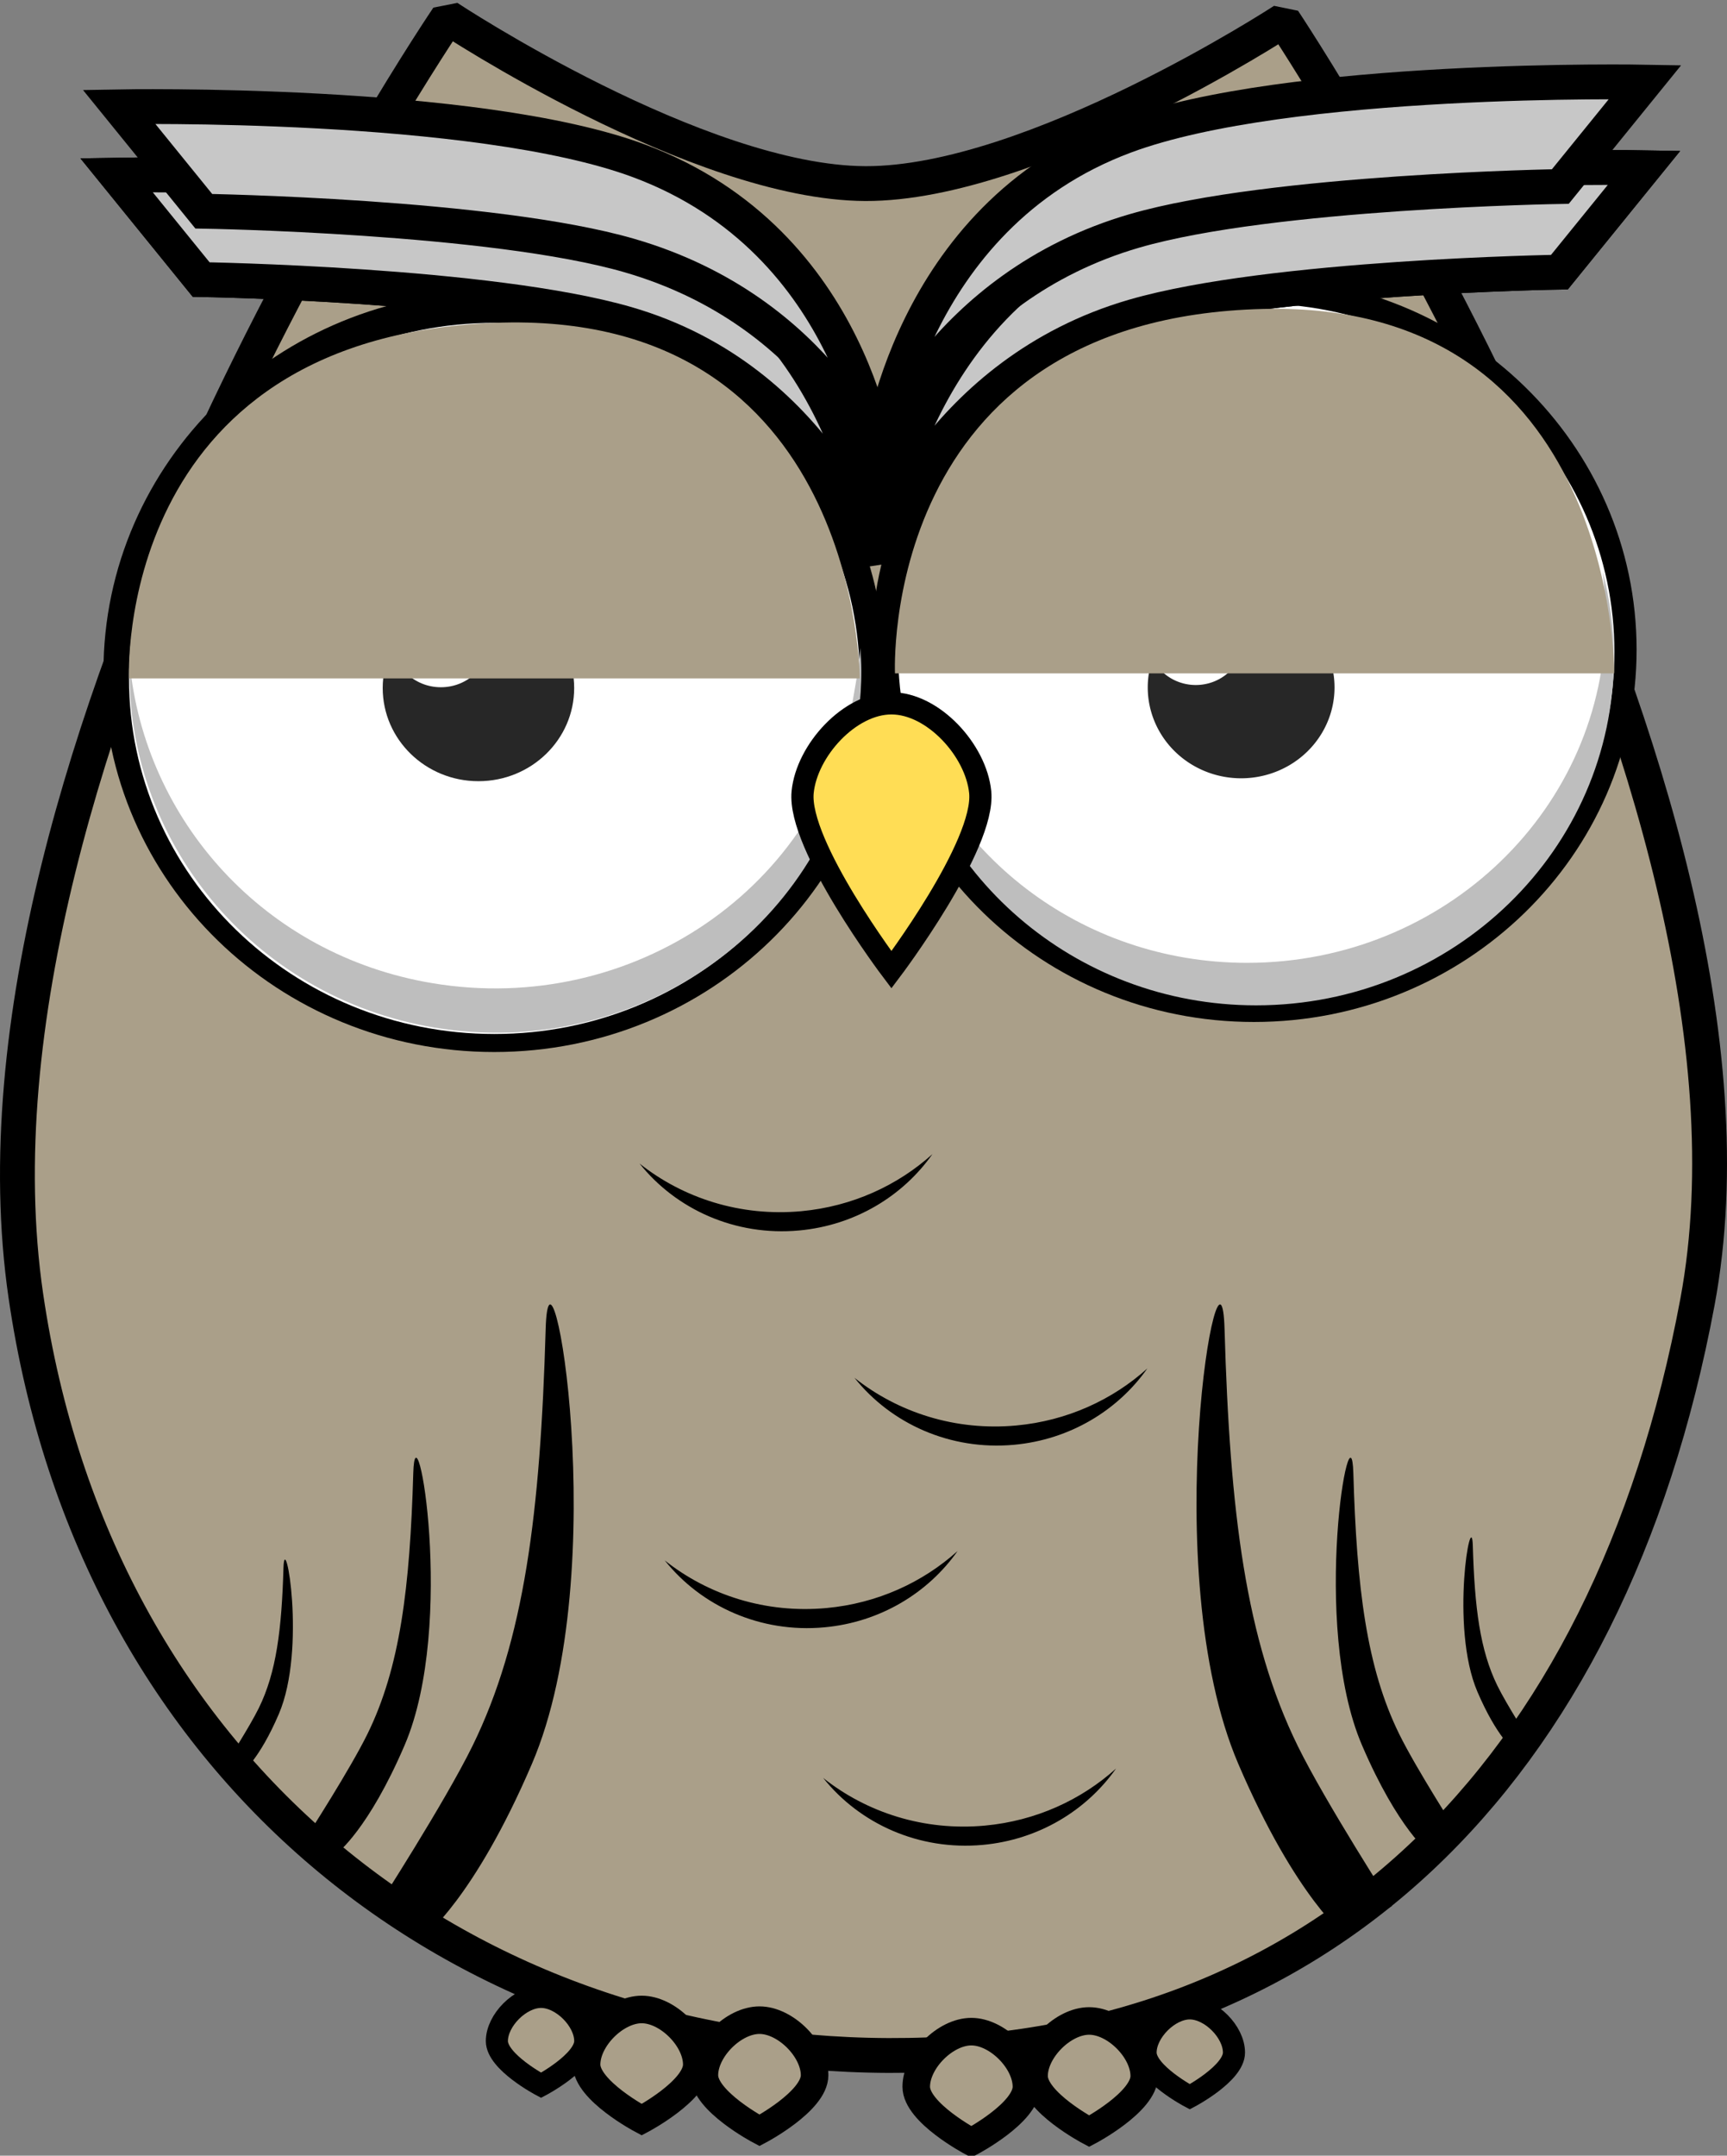 <?xml version="1.0" encoding="UTF-8" standalone="no"?>
<!-- Created with Inkscape (http://www.inkscape.org/) -->

<svg
   xmlns:dc="http://purl.org/dc/elements/1.1/"
   xmlns:cc="http://creativecommons.org/ns#"
   xmlns:rdf="http://www.w3.org/1999/02/22-rdf-syntax-ns#"
   xmlns:svg="http://www.w3.org/2000/svg"
   xmlns="http://www.w3.org/2000/svg"
   xmlns:sodipodi="http://sodipodi.sourceforge.net/DTD/sodipodi-0.dtd"
   xmlns:inkscape="http://www.inkscape.org/namespaces/inkscape"
   width="200"
   height="249.56"
   id="svg4260"
   version="1.1"
   inkscape:version="0.48.5 r10040"
   sodipodi:docname="woo.svg">
  <rect width="100%" height="100%" fill="#808080" stroke="none"/>
  <defs
     id="defs4262" />
  <sodipodi:namedview
     id="base"
     pagecolor="#ffffff"
     bordercolor="#666666"
     borderopacity="1.0"
     inkscape:pageopacity="0.0"
     inkscape:pageshadow="2"
     inkscape:zoom="0.98994949"
     inkscape:cx="356.78111"
     inkscape:cy="138.74261"
     inkscape:document-units="px"
     inkscape:current-layer="layer1"
     showgrid="false"
     inkscape:window-width="1317"
     inkscape:window-height="744"
     inkscape:window-x="49"
     inkscape:window-y="24"
     inkscape:window-maximized="1" />
  <g
     inkscape:label="Layer 1"
     inkscape:groupmode="layer"
     id="layer1"
     transform="translate(0,-2907.527)">
    <path
       style="fill:#aa9f89;fill-opacity:1;stroke:#000000;stroke-width:4.033;stroke-linecap:round;stroke-linejoin:miter;stroke-miterlimit:0;stroke-opacity:1;stroke-dasharray:none"
       d="m 102.898,3145.49 c -49.576,-0.178 -91.872,-33.08 -99.901,-87.919 -9.156,-62.549 48.858,-148.028 48.858,-148.028 0,0 28.978,19.17 48.366,19.238 19.388,0.065 48.424,-18.891 48.424,-18.891 0,0 59.107,88.528 47.933,148.374 -10.3,55.167 -44.104,87.403 -93.68,87.226 z"
       id="path3064"
       inkscape:connector-curvature="0"
       sodipodi:nodetypes="sscscss"
       inkscape:export-filename="/home/misha/Documents/favicon.png"
       inkscape:export-xdpi="1.6548408"
       inkscape:export-ydpi="1.6548408" />
    <path
       sodipodi:type="arc"
       style="fill:#000000;fill-opacity:1;fill-rule:evenodd;stroke:none"
       id="path3066"
       sodipodi:cx="255"
       sodipodi:cy="-1326.9236"
       sodipodi:rx="105"
       sodipodi:ry="102.14286"
       d="m 360,-1326.924 c 0,56.412 -47.01,102.143 -105,102.143 -57.99,0 -105,-45.731 -105,-102.143 0,-56.412 47.01,-102.143 105,-102.143 57.99,0 105,45.731 105,102.143 z"
       transform="matrix(0.431,0,0,0.431,-52.67,3557.2)"
       inkscape:export-filename="/home/misha/Documents/favicon.png"
       inkscape:export-xdpi="1.6548408"
       inkscape:export-ydpi="1.6548408" />
    <path
       d="m 360,-1326.924 c 0,56.412 -47.01,102.143 -105,102.143 -57.99,0 -105,-45.731 -105,-102.143 0,-56.412 47.01,-102.143 105,-102.143 57.99,0 105,45.731 105,102.143 z"
       sodipodi:ry="102.14286"
       sodipodi:rx="105"
       sodipodi:cy="-1326.9236"
       sodipodi:cx="255"
       id="path3068"
       style="fill:#000000;fill-opacity:1;fill-rule:evenodd;stroke:none"
       sodipodi:type="arc"
       transform="matrix(0.422,0,0,0.422,37.61,3542.699)"
       inkscape:export-filename="/home/misha/Documents/favicon.png"
       inkscape:export-xdpi="1.6548408"
       inkscape:export-ydpi="1.6548408" />
    <path
       transform="matrix(0.403,0,0,0.403,-45.512,3520.818)"
       d="m 360,-1326.924 c 0,56.412 -47.01,102.143 -105,102.143 -57.99,0 -105,-45.731 -105,-102.143 0,-56.412 47.01,-102.143 105,-102.143 57.99,0 105,45.731 105,102.143 z"
       sodipodi:ry="102.14286"
       sodipodi:rx="105"
       sodipodi:cy="-1326.9236"
       sodipodi:cx="255"
       id="path3070"
       style="fill:#ffffff;fill-opacity:1;fill-rule:evenodd;stroke:none"
       sodipodi:type="arc"
       inkscape:export-filename="/home/misha/Documents/favicon.png"
       inkscape:export-xdpi="1.6548408"
       inkscape:export-ydpi="1.6548408" />
    <path
       transform="matrix(0.395,0,0,0.395,44.762,3507.142)"
       sodipodi:type="arc"
       style="fill:#ffffff;fill-opacity:1;fill-rule:evenodd;stroke:none"
       id="path3072"
       sodipodi:cx="255"
       sodipodi:cy="-1326.9236"
       sodipodi:rx="105"
       sodipodi:ry="102.14286"
       d="m 360,-1326.924 c 0,56.412 -47.01,102.143 -105,102.143 -57.99,0 -105,-45.731 -105,-102.143 0,-56.412 47.01,-102.143 105,-102.143 57.99,0 105,45.731 105,102.143 z"
       inkscape:export-filename="/home/misha/Documents/favicon.png"
       inkscape:export-xdpi="1.6548408"
       inkscape:export-ydpi="1.6548408" />
    <path
       style="fill:#bebebe;fill-opacity:1;fill-rule:evenodd;stroke:none"
       d="m 185.59,2973.659 c 0.232,1.717 0.351,3.478 0.351,5.257 0,22.137 -18.595,40.079 -41.527,40.079 -19.349,0 -35.45,-12.821 -40.058,-30.11 2.663,19.657 20.015,35.031 41.104,35.031 22.932,0 41.435,-18.101 41.435,-40.237 0,-3.459 -0.452,-6.818 -1.308,-10.02 z"
       id="path3074"
       inkscape:connector-curvature="0"
       sodipodi:nodetypes="csscssc"
       inkscape:export-filename="/home/misha/Documents/favicon.png"
       inkscape:export-xdpi="1.6548408"
       inkscape:export-ydpi="1.6548408" />
    <path
       sodipodi:nodetypes="csscssc"
       inkscape:connector-curvature="0"
       id="path3076"
       d="m 99.62,2982.534 c -0.059,1.771 -0.44,3.567 -0.735,5.361 -3.711,22.325 -25.661,37.303 -48.789,33.458 -19.513,-3.244 -33.33,-18.874 -35.078,-37.083 -0.61,20.27 14.041,38.685 35.309,42.221 23.127,3.845 45.011,-11.308 48.722,-33.633 0.577,-3.488 0.894,-6.952 0.571,-10.324 z"
       style="fill:#bebebe;fill-opacity:1;fill-rule:evenodd;stroke:none"
       inkscape:export-filename="/home/misha/Documents/favicon.png"
       inkscape:export-xdpi="1.6548408"
       inkscape:export-ydpi="1.6548408" />
    <path
       d="m 360,-1326.924 a 105,102.143 0 1 1 -210,0 105,102.143 0 1 1 210,0 z"
       sodipodi:ry="102.14286"
       sodipodi:rx="105"
       sodipodi:cy="-1326.9236"
       sodipodi:cx="255"
       id="path3078"
       style="fill:#272727;fill-opacity:1;fill-rule:evenodd;stroke:none"
       sodipodi:type="arc"
       transform="matrix(0.103,0,0,0.103,117.468,3123.782)"
       inkscape:export-filename="/home/misha/Documents/favicon.png"
       inkscape:export-xdpi="1.6548408"
       inkscape:export-ydpi="1.6548408" />
    <g
       transform="matrix(0.403,0,0,0.403,-12.504,3282.132)"
       id="g3080"
       inkscape:export-filename="/home/misha/Documents/favicon.png"
       inkscape:export-xdpi="1.6548408"
       inkscape:export-ydpi="1.6548408">
      <path
         inkscape:export-ydpi="75.376884"
         inkscape:export-xdpi="75.376884"
         inkscape:export-filename="D:\work\макеты логотипов\139.png"
         transform="matrix(0.262,0,0,0.262,101.705,-384.235)"
         d="m 360,-1326.924 c 0,56.412 -47.01,102.143 -105,102.143 -57.99,0 -105,-45.731 -105,-102.143 0,-56.412 47.01,-102.143 105,-102.143 57.99,0 105,45.731 105,102.143 z"
         sodipodi:ry="102.14286"
         sodipodi:rx="105"
         sodipodi:cy="-1326.9236"
         sodipodi:cx="255"
         id="path3082"
         style="fill:#272727;fill-opacity:1;fill-rule:evenodd;stroke:none"
         sodipodi:type="arc" />
      <path
         inkscape:export-ydpi="75.376884"
         inkscape:export-xdpi="75.376884"
         inkscape:export-filename="D:\work\макеты логотипов\139.png"
         sodipodi:type="arc"
         style="fill:#ffffff;fill-opacity:1;fill-rule:evenodd;stroke:none"
         id="path3084"
         sodipodi:cx="255"
         sodipodi:cy="-1326.9236"
         sodipodi:rx="105"
         sodipodi:ry="102.14286"
         d="m 360,-1326.924 c 0,56.412 -47.01,102.143 -105,102.143 -57.99,0 -105,-45.731 -105,-102.143 0,-56.412 47.01,-102.143 105,-102.143 57.99,0 105,45.731 105,102.143 z"
         transform="matrix(0.134,0,0,0.134,123.556,-567.994)" />
    </g>
    <path
       transform="matrix(0.053,0,0,0.053,124.966,3051.745)"
       sodipodi:type="arc"
       style="fill:#ffffff;fill-opacity:1;fill-rule:evenodd;stroke:none"
       id="path3086"
       sodipodi:cx="255"
       sodipodi:cy="-1326.9236"
       sodipodi:rx="105"
       sodipodi:ry="102.14286"
       d="m 360,-1326.924 a 105,102.143 0 1 1 -210,0 105,102.143 0 1 1 210,0 z"
       inkscape:export-filename="/home/misha/Documents/favicon.png"
       inkscape:export-xdpi="1.6548408"
       inkscape:export-ydpi="1.6548408" />
    <path
       style="fill:#ffdd55;stroke:#000000;stroke-width:2.57;stroke-linecap:butt;stroke-linejoin:miter;stroke-miterlimit:4;stroke-opacity:1;stroke-dasharray:none"
       d="m 103.234,3019.798 c 0,0 -10.891,-14.415 -10.282,-20.564 0.476,-4.823 5.435,-10.281 10.282,-10.281 4.847,0 9.805,5.458 10.281,10.281 0.609,6.149 -10.281,20.564 -10.281,20.564 z"
       id="path3088"
       inkscape:connector-curvature="0"
       sodipodi:nodetypes="csssc"
       inkscape:export-filename="/home/misha/Documents/favicon.png"
       inkscape:export-xdpi="1.6548408"
       inkscape:export-ydpi="1.6548408" />
    <path
       style="fill:#b7c8c4;stroke:#000000;stroke-width:4.033;stroke-linecap:round;stroke-linejoin:miter;stroke-miterlimit:4;stroke-opacity:1;stroke-dasharray:none"
       d="m 101.597,2969.804 c 0,0 -2.642,-26.335 -27.879,-35.737 -18.916,-7.047 -60.234,-6.265 -60.234,-6.265 l 9.813,12.091 c 0,0 33.419,0.523 49.282,5.126 22.406,6.497 29.018,24.786 29.018,24.786 z"
       id="path3090"
       inkscape:connector-curvature="0"
       sodipodi:nodetypes="csccsc"
       inkscape:export-filename="/home/misha/Documents/favicon.png"
       inkscape:export-xdpi="1.6548408"
       inkscape:export-ydpi="1.6548408" />
    <path
       sodipodi:nodetypes="csccsc"
       inkscape:connector-curvature="0"
       id="path3092"
       d="m 101.786,2969.988 c 0,0 3.151,-27.379 28.389,-36.782 18.916,-7.047 60.233,-6.264 60.233,-6.264 l -9.813,12.091 c 0,0 -33.419,0.523 -49.281,5.126 -22.406,6.497 -29.528,25.829 -29.528,25.829 z"
       style="fill:#b7c8c4;stroke:#000000;stroke-width:4.033;stroke-linecap:round;stroke-linejoin:miter;stroke-miterlimit:4;stroke-opacity:1;stroke-dasharray:none"
       inkscape:export-filename="/home/misha/Documents/favicon.png"
       inkscape:export-xdpi="1.6548408"
       inkscape:export-ydpi="1.6548408" />
    <path
       style="fill:#000000;fill-opacity:1;fill-rule:evenodd;stroke:none"
       d="m 74.061,3042.225 c 4.223,5.299 11.079,8.438 18.491,7.753 6.483,-0.598 12.016,-3.993 15.429,-8.838 -4.038,3.634 -9.293,6.062 -15.189,6.607 -7.043,0.65 -13.679,-1.507 -18.732,-5.522 z"
       id="path3094"
       inkscape:connector-curvature="0"
       inkscape:export-filename="/home/misha/Documents/favicon.png"
       inkscape:export-xdpi="1.6548408"
       inkscape:export-ydpi="1.6548408" />
    <path
       inkscape:connector-curvature="0"
       id="path3096"
       d="m 98.953,3067.035 c 4.223,5.3 11.079,8.438 18.491,7.754 6.483,-0.599 12.016,-3.994 15.429,-8.838 -4.038,3.634 -9.293,6.062 -15.189,6.606 -7.043,0.65 -13.679,-1.506 -18.731,-5.522 z"
       style="fill:#000000;fill-opacity:1;fill-rule:evenodd;stroke:none"
       inkscape:export-filename="/home/misha/Documents/favicon.png"
       inkscape:export-xdpi="1.6548408"
       inkscape:export-ydpi="1.6548408" />
    <path
       style="fill:#000000;fill-opacity:1;fill-rule:evenodd;stroke:none"
       d="m 76.978,3088.17 c 4.223,5.299 11.079,8.438 18.492,7.753 6.483,-0.598 12.016,-3.993 15.429,-8.838 -4.038,3.634 -9.293,6.062 -15.189,6.606 -7.043,0.65 -13.679,-1.506 -18.732,-5.521 z"
       id="path3098"
       inkscape:connector-curvature="0"
       inkscape:export-filename="/home/misha/Documents/favicon.png"
       inkscape:export-xdpi="1.6548408"
       inkscape:export-ydpi="1.6548408" />
    <path
       inkscape:connector-curvature="0"
       id="path3100"
       d="m 95.327,3113.355 c 4.223,5.299 11.079,8.438 18.491,7.754 6.483,-0.599 12.016,-3.994 15.429,-8.838 -4.038,3.633 -9.293,6.061 -15.189,6.606 -7.043,0.65 -13.679,-1.506 -18.731,-5.521 z"
       style="fill:#000000;fill-opacity:1;fill-rule:evenodd;stroke:none"
       inkscape:export-filename="/home/misha/Documents/favicon.png"
       inkscape:export-xdpi="1.6548408"
       inkscape:export-ydpi="1.6548408" />
    <path
       sodipodi:nodetypes="ssscs"
       inkscape:connector-curvature="0"
       id="path3102"
       d="m 106.108,3149.111 c 0,-3.007 3.373,-6.381 6.381,-6.381 3.007,0 6.38,3.374 6.38,6.381 0,3.007 -6.38,6.38 -6.38,6.38 0,0 -6.381,-3.373 -6.381,-6.38 z"
       style="fill:#aa9f89;fill-opacity:1;stroke:#000000;stroke-width:3.19;stroke-linecap:round;stroke-linejoin:miter;stroke-miterlimit:4;stroke-opacity:1;stroke-dasharray:none"
       inkscape:export-filename="/home/misha/Documents/favicon.png"
       inkscape:export-xdpi="1.6548408"
       inkscape:export-ydpi="1.6548408" />
    <path
       style="fill:#aa9f89;fill-opacity:1;stroke:#000000;stroke-width:3.19;stroke-linecap:round;stroke-linejoin:miter;stroke-miterlimit:4;stroke-opacity:1;stroke-dasharray:none"
       d="m 119.752,3147.873 c 0,-3.008 3.373,-6.38 6.381,-6.38 3.007,0 6.38,3.372 6.38,6.38 0,3.008 -6.38,6.381 -6.38,6.381 0,0 -6.381,-3.373 -6.381,-6.381 z"
       id="path3104"
       inkscape:connector-curvature="0"
       sodipodi:nodetypes="ssscs"
       inkscape:export-filename="/home/misha/Documents/favicon.png"
       inkscape:export-xdpi="1.6548408"
       inkscape:export-ydpi="1.6548408" />
    <path
       inkscape:export-ydpi="1.6548408"
       inkscape:export-xdpi="1.6548408"
       inkscape:export-filename="/home/misha/Documents/favicon.png"
       sodipodi:nodetypes="csccsc"
       inkscape:connector-curvature="0"
       id="path3106"
       d="m 101.597,2972.656 c 0,0 -2.642,-29.187 -27.879,-38.589 -18.916,-7.047 -60.234,-6.265 -60.234,-6.265 l 9.813,12.091 c 0,0 33.419,0.523 49.282,5.126 22.406,6.497 29.018,27.638 29.018,27.638 z"
       style="fill:#c7c7c7;fill-opacity:1;stroke:#000000;stroke-width:4.033;stroke-linecap:round;stroke-linejoin:miter;stroke-miterlimit:4;stroke-opacity:1;stroke-dasharray:none" />
    <path
       inkscape:export-ydpi="1.6548408"
       inkscape:export-xdpi="1.6548408"
       inkscape:export-filename="/home/misha/Documents/favicon.png"
       style="fill:#c7c7c7;fill-opacity:1;stroke:#000000;stroke-width:4.033;stroke-linecap:round;stroke-linejoin:miter;stroke-miterlimit:4;stroke-opacity:1;stroke-dasharray:none"
       d="m 101.786,2971.165 c 0,0 3.151,-28.556 28.389,-37.958 18.916,-7.047 60.233,-6.264 60.233,-6.264 l -9.813,12.091 c 0,0 -33.419,0.523 -49.281,5.126 -22.406,6.497 -29.528,27.006 -29.528,27.006 z"
       id="path3108"
       inkscape:connector-curvature="0"
       sodipodi:nodetypes="csccsc" />
    <path
       style="fill:#c7c7c7;fill-opacity:1;stroke:#000000;stroke-width:4.033;stroke-linecap:round;stroke-linejoin:miter;stroke-miterlimit:4;stroke-opacity:1;stroke-dasharray:none"
       d="m 101.898,2961.894 c 0,0 -2.642,-26.336 -27.879,-35.738 -18.916,-7.047 -60.233,-6.264 -60.233,-6.264 l 9.813,12.091 c 0,0 33.419,0.529 49.282,5.126 22.405,6.497 29.018,24.786 29.018,24.786 z"
       id="path3110"
       inkscape:connector-curvature="0"
       sodipodi:nodetypes="csccsc"
       inkscape:export-filename="/home/misha/Documents/favicon.png"
       inkscape:export-xdpi="1.6548408"
       inkscape:export-ydpi="1.6548408" />
    <path
       sodipodi:nodetypes="csccsc"
       inkscape:connector-curvature="0"
       id="path3112"
       d="m 101.889,2960.078 c 0,0 3.151,-27.38 28.388,-36.782 18.916,-7.048 60.233,-6.265 60.233,-6.265 l -9.812,12.091 c 0,0 -33.419,0.529 -49.282,5.126 -22.406,6.497 -29.527,25.83 -29.527,25.83 z"
       style="fill:#c7c7c7;fill-opacity:1;stroke:#000000;stroke-width:4.033;stroke-linecap:round;stroke-linejoin:miter;stroke-miterlimit:4;stroke-opacity:1;stroke-dasharray:none"
       inkscape:export-filename="/home/misha/Documents/favicon.png"
       inkscape:export-xdpi="1.6548408"
       inkscape:export-ydpi="1.6548408" />
    <path
       style="fill:#000000;fill-opacity:1;stroke:none"
       d="m 155.941,3131.769 c 0,0 -5.822,-4.378 -12.531,-20.024 -9.626,-22.449 -2.009,-64.507 -1.598,-50.359 0.617,21.274 2.451,36.007 8.485,48.288 3.192,6.497 10.917,18.484 10.917,18.484 z"
       id="path3114"
       inkscape:connector-curvature="0"
       sodipodi:nodetypes="cssscc"
       inkscape:export-filename="/home/misha/Documents/favicon.png"
       inkscape:export-xdpi="1.6548408"
       inkscape:export-ydpi="1.6548408" />
    <path
       sodipodi:nodetypes="cssscc"
       inkscape:connector-curvature="0"
       id="path3116"
       d="m 49.063,3131.769 c 0,0 5.822,-4.378 12.531,-20.024 9.626,-22.449 2.008,-64.507 1.598,-50.359 -0.617,21.274 -2.451,36.007 -8.485,48.288 -3.193,6.497 -10.917,18.484 -10.917,18.484 z"
       style="fill:#000000;fill-opacity:1;stroke:none"
       inkscape:export-filename="/home/misha/Documents/favicon.png"
       inkscape:export-xdpi="1.6548408"
       inkscape:export-ydpi="1.6548408" />
    <path
       style="fill:#000000;fill-opacity:1;stroke:none"
       d="m 39.022,3122.09 c 0,0 3.642,-2.739 7.838,-12.525 6.021,-14.041 1.256,-40.349 1,-31.499 -0.387,13.308 -1.533,22.522 -5.307,30.204 -1.997,4.064 -6.829,11.562 -6.829,11.562 z"
       id="path3118"
       inkscape:connector-curvature="0"
       sodipodi:nodetypes="cssscc"
       inkscape:export-filename="/home/misha/Documents/favicon.png"
       inkscape:export-xdpi="1.6548408"
       inkscape:export-ydpi="1.6548408" />
    <path
       sodipodi:nodetypes="cssscc"
       inkscape:connector-curvature="0"
       id="path3120"
       d="m 165.566,3122.09 c 0,0 -3.642,-2.739 -7.838,-12.525 -6.021,-14.041 -1.256,-40.349 -1,-31.499 0.387,13.308 1.533,22.522 5.307,30.204 1.996,4.064 6.828,11.562 6.828,11.562 z"
       style="fill:#000000;fill-opacity:1;stroke:none"
       inkscape:export-filename="/home/misha/Documents/favicon.png"
       inkscape:export-xdpi="1.6548408"
       inkscape:export-ydpi="1.6548408" />
    <path
       sodipodi:nodetypes="cssscc"
       inkscape:connector-curvature="0"
       id="path3122"
       d="m 28.085,3112.679 c 0,0 1.956,-1.471 4.208,-6.726 3.234,-7.541 0.675,-21.669 0.535,-16.916 -0.208,7.147 -0.824,12.095 -2.85,16.221 -1.073,2.183 -3.667,6.209 -3.667,6.209 z"
       style="fill:#000000;fill-opacity:1;stroke:none"
       inkscape:export-filename="/home/misha/Documents/favicon.png"
       inkscape:export-xdpi="1.6548408"
       inkscape:export-ydpi="1.6548408" />
    <path
       style="fill:#000000;fill-opacity:1;stroke:none"
       d="m 175.307,3110.112 c 0,0 -1.956,-1.471 -4.209,-6.726 -3.234,-7.54 -0.675,-21.669 -0.535,-16.916 0.208,7.146 0.824,12.095 2.85,16.22 1.072,2.183 3.667,6.209 3.667,6.209 z"
       id="path3124"
       inkscape:connector-curvature="0"
       sodipodi:nodetypes="cssscc"
       inkscape:export-filename="/home/misha/Documents/favicon.png"
       inkscape:export-xdpi="1.6548408"
       inkscape:export-ydpi="1.6548408" />
    <path
       inkscape:export-ydpi="1.6548408"
       inkscape:export-xdpi="1.6548408"
       inkscape:export-filename="/home/misha/Documents/favicon.png"
       sodipodi:nodetypes="ssscs"
       inkscape:connector-curvature="0"
       id="path3126"
       d="m 132.667,3145.153 c 0,-2.412 2.705,-5.117 5.118,-5.117 2.413,0 5.118,2.705 5.118,5.117 0,2.413 -5.118,5.118 -5.118,5.118 0,0 -5.118,-2.705 -5.118,-5.118 z"
       style="fill:#aa9f89;fill-opacity:1;stroke:#000000;stroke-width:2.559;stroke-linecap:round;stroke-linejoin:miter;stroke-miterlimit:4;stroke-opacity:1;stroke-dasharray:none" />
    <path
       inkscape:export-ydpi="1.6548408"
       inkscape:export-xdpi="1.6548408"
       inkscape:export-filename="/home/misha/Documents/favicon.png"
       style="fill:#aa9f89;fill-opacity:1;stroke:#000000;stroke-width:3.19;stroke-linecap:round;stroke-linejoin:miter;stroke-miterlimit:4;stroke-opacity:1;stroke-dasharray:none"
       d="m 94.336,3147.781 c 0,-3.007 -3.373,-6.38 -6.381,-6.38 -3.008,0 -6.38,3.373 -6.38,6.38 0,3.008 6.38,6.381 6.38,6.381 0,0 6.381,-3.373 6.381,-6.381 z"
       id="path3128"
       inkscape:connector-curvature="0"
       sodipodi:nodetypes="ssscs" />
    <path
       inkscape:export-ydpi="1.6548408"
       inkscape:export-xdpi="1.6548408"
       inkscape:export-filename="/home/misha/Documents/favicon.png"
       sodipodi:nodetypes="ssscs"
       inkscape:connector-curvature="0"
       id="path3130"
       d="m 80.693,3146.543 c 0,-3.008 -3.373,-6.38 -6.381,-6.38 -3.008,0 -6.38,3.373 -6.38,6.38 0,3.008 6.38,6.381 6.38,6.381 0,0 6.381,-3.373 6.381,-6.381 z"
       style="fill:#aa9f89;fill-opacity:1;stroke:#000000;stroke-width:3.19;stroke-linecap:round;stroke-linejoin:miter;stroke-miterlimit:4;stroke-opacity:1;stroke-dasharray:none" />
    <path
       style="fill:#aa9f89;fill-opacity:1;stroke:#000000;stroke-width:2.559;stroke-linecap:round;stroke-linejoin:miter;stroke-miterlimit:4;stroke-opacity:1;stroke-dasharray:none"
       d="m 67.777,3143.823 c 0,-2.412 -2.705,-5.117 -5.117,-5.117 -2.413,0 -5.118,2.705 -5.118,5.117 0,2.413 5.118,5.118 5.118,5.118 0,0 5.117,-2.705 5.117,-5.118 z"
       id="path3132"
       inkscape:connector-curvature="0"
       sodipodi:nodetypes="ssscs"
       inkscape:export-filename="/home/misha/Documents/favicon.png"
       inkscape:export-xdpi="1.6548408"
       inkscape:export-ydpi="1.6548408" />
    <path
       transform="matrix(0.403,0,0,0.403,-45.512,3520.818)"
       style="fill:#aa9f89;fill-opacity:1;fill-rule:evenodd;stroke:none"
       d="m 360,-1326.924 -210,0 c 0,0 -4.632,-97.761 105,-102.143 104.853,-4.191 105,102.143 105,102.143 z"
       id="path3101"
       inkscape:connector-curvature="0"
       sodipodi:nodetypes="ccsc" />
    <path
       sodipodi:nodetypes="ccsc"
       inkscape:connector-curvature="0"
       id="path3105"
       d="m 186.939,2985.483 -83.294,0 c 0,0 -1.9,-41.157 42.718,-42.191 40.904,-0.948 40.576,42.191 40.576,42.191 z"
       style="fill:#aa9f89;fill-opacity:1;fill-rule:evenodd;stroke:none" />
  </g>
</svg>

